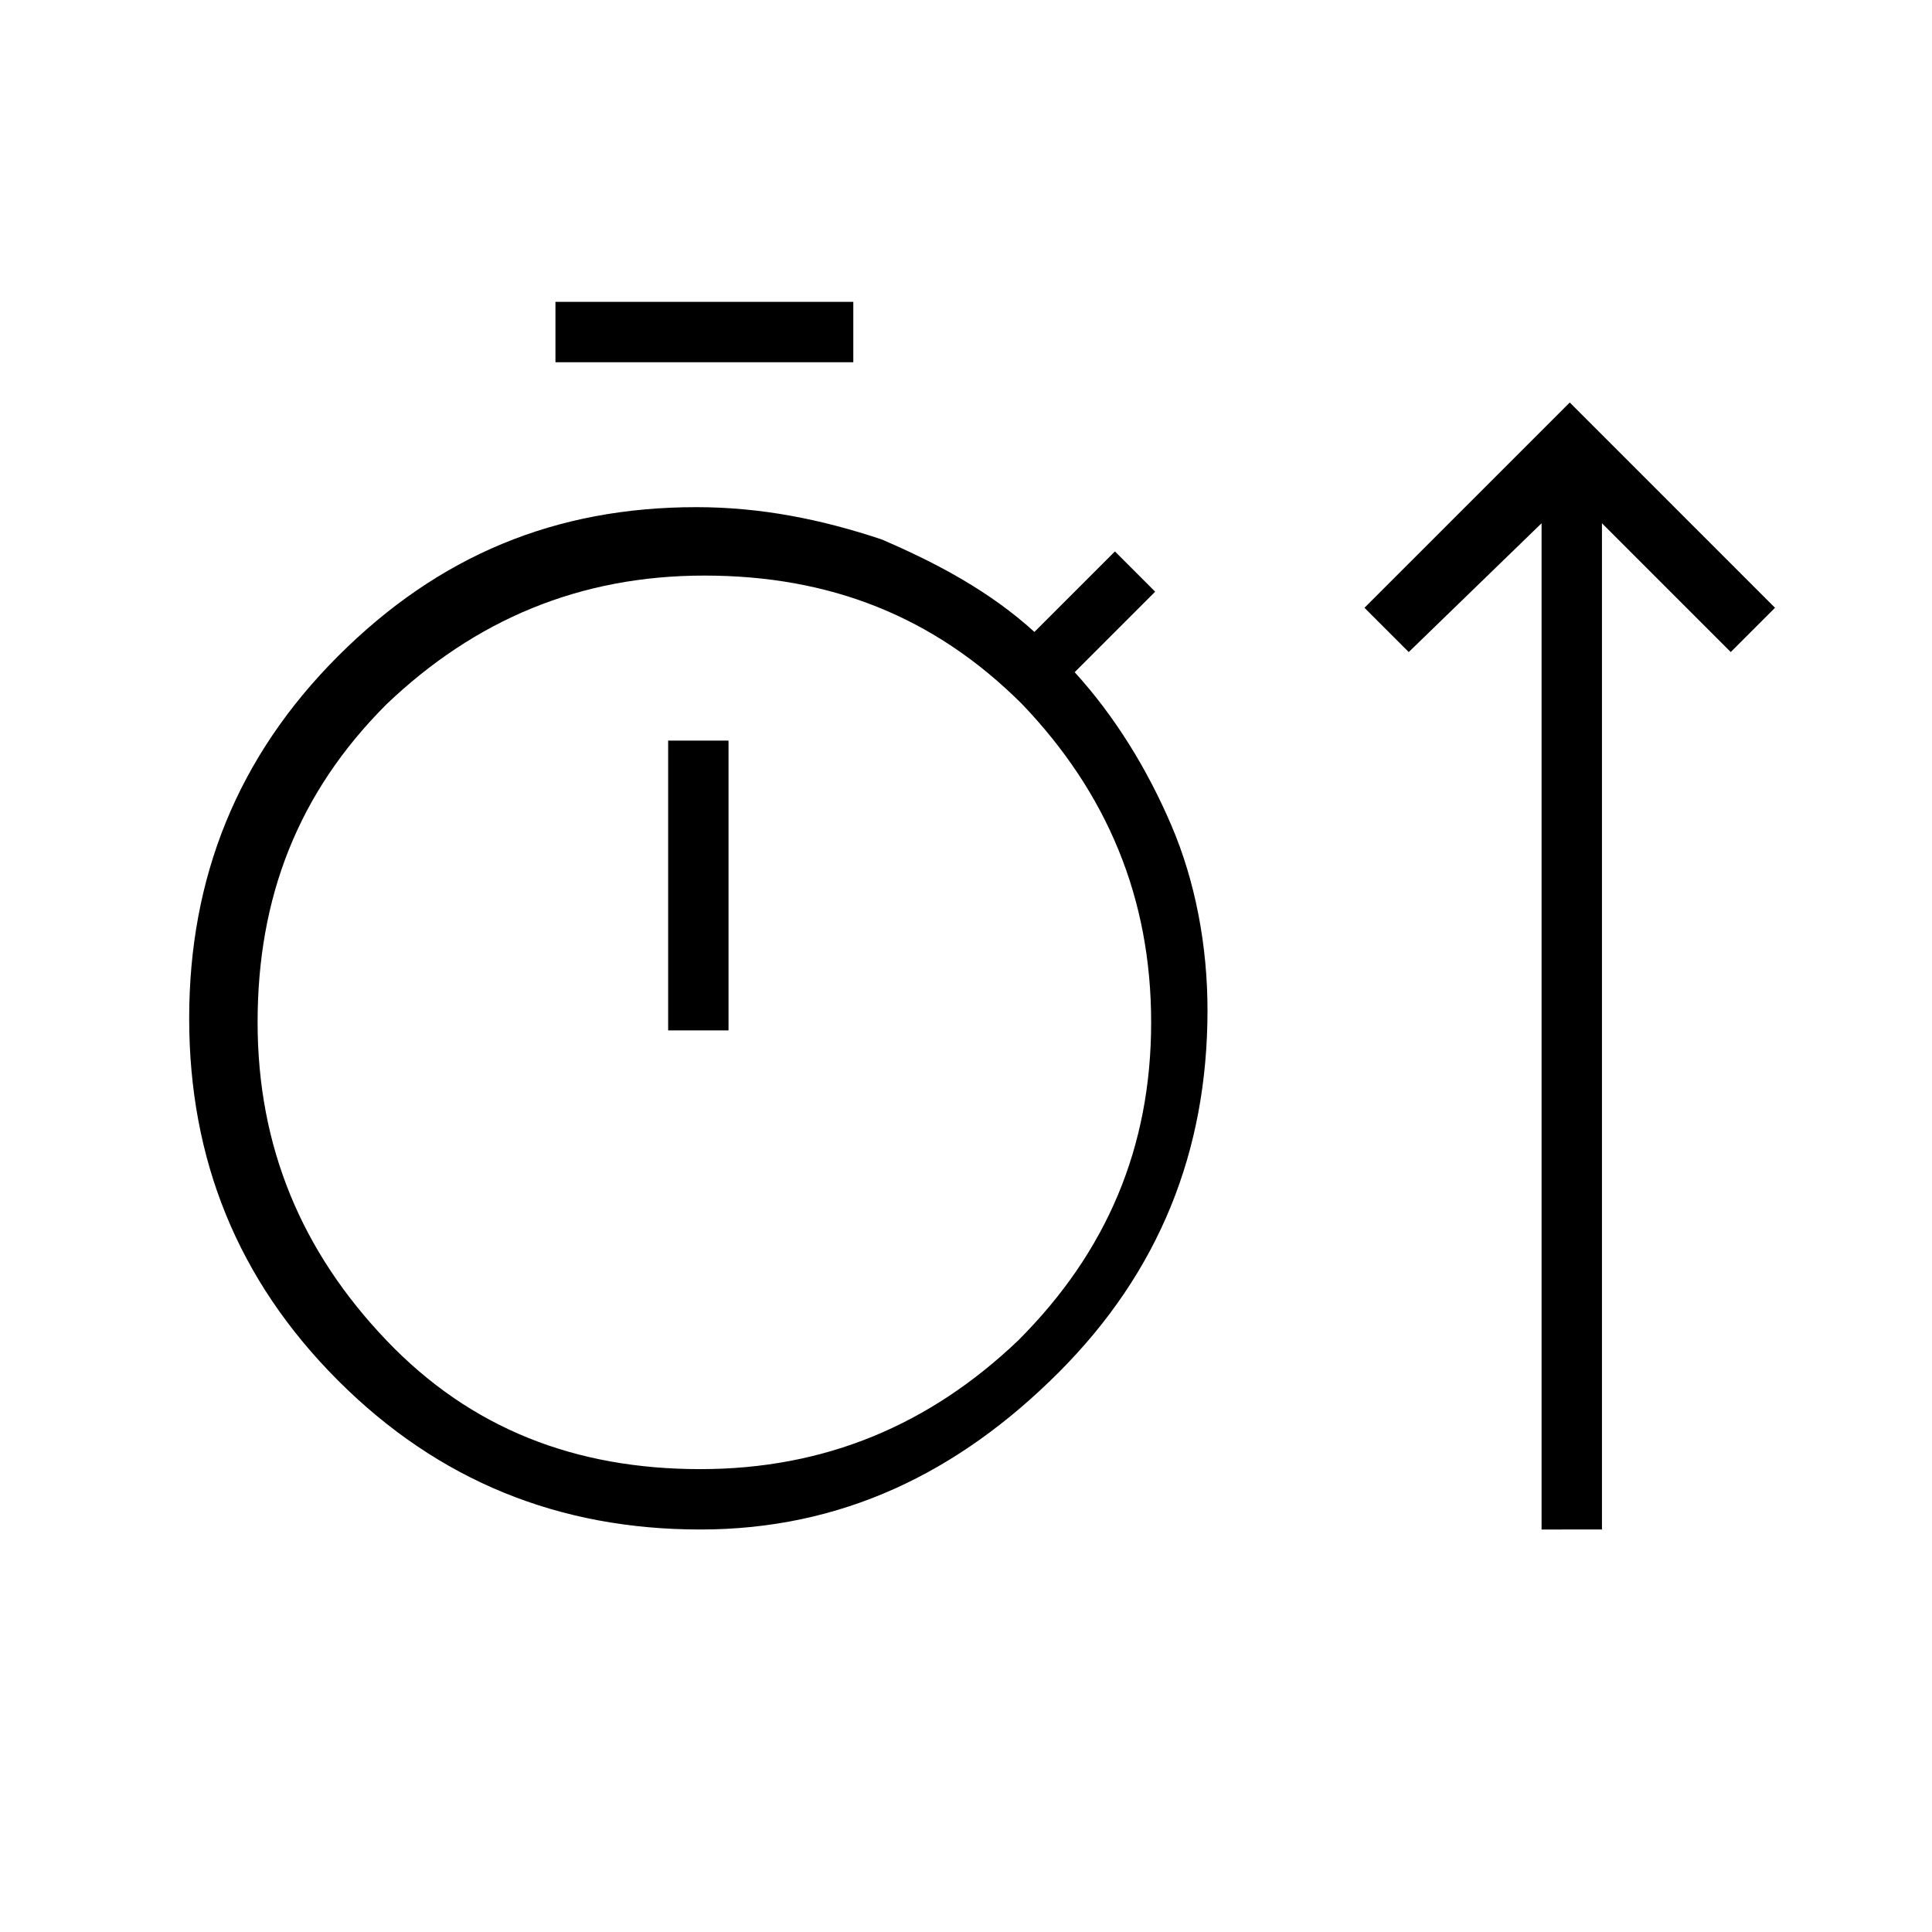 <?xml version="1.0" encoding="utf-8"?>
<!-- Generator: Adobe Illustrator 26.3.1, SVG Export Plug-In . SVG Version: 6.00 Build 0)  -->
<svg version="1.1" id="Слой_1" xmlns="http://www.w3.org/2000/svg" xmlns:xlink="http://www.w3.org/1999/xlink" x="0px" y="0px"
	 viewBox="0 0 48 48" style="enable-background:new 0 0 48 48;" xml:space="preserve">
<path d="M17.4,38c-3.5,0-6.5-1.2-9-3.7s-3.7-5.5-3.7-9s1.2-6.5,3.7-9s5.4-3.7,8.9-3.7c1.6,0,3.1,0.3,4.6,0.8
	c1.4,0.6,2.7,1.3,3.8,2.3l2-2l1,1l-2,2c1,1.1,1.8,2.4,2.4,3.8s0.9,3,0.9,4.6c0,3.5-1.2,6.5-3.7,9S20.9,38,17.4,38z M38.3,38V13
	L35,16.2l-1.1-1.1L39,10l5.1,5.1L43,16.2L39.8,13v25H38.3z M13.8,9.1V7.5h7.4V9h-7.4V9.1z M17.4,36.5c3.1,0,5.7-1.1,7.9-3.2
	c2.2-2.2,3.3-4.8,3.3-7.9s-1.1-5.7-3.2-7.9c-2.2-2.2-4.8-3.2-7.9-3.2s-5.7,1.1-7.9,3.2c-2.2,2.2-3.2,4.8-3.2,7.9s1.1,5.7,3.2,7.9
	S14.3,36.5,17.4,36.5z M16.6,25.6h1.5v-7.2h-1.5V25.6z"/>
</svg>

